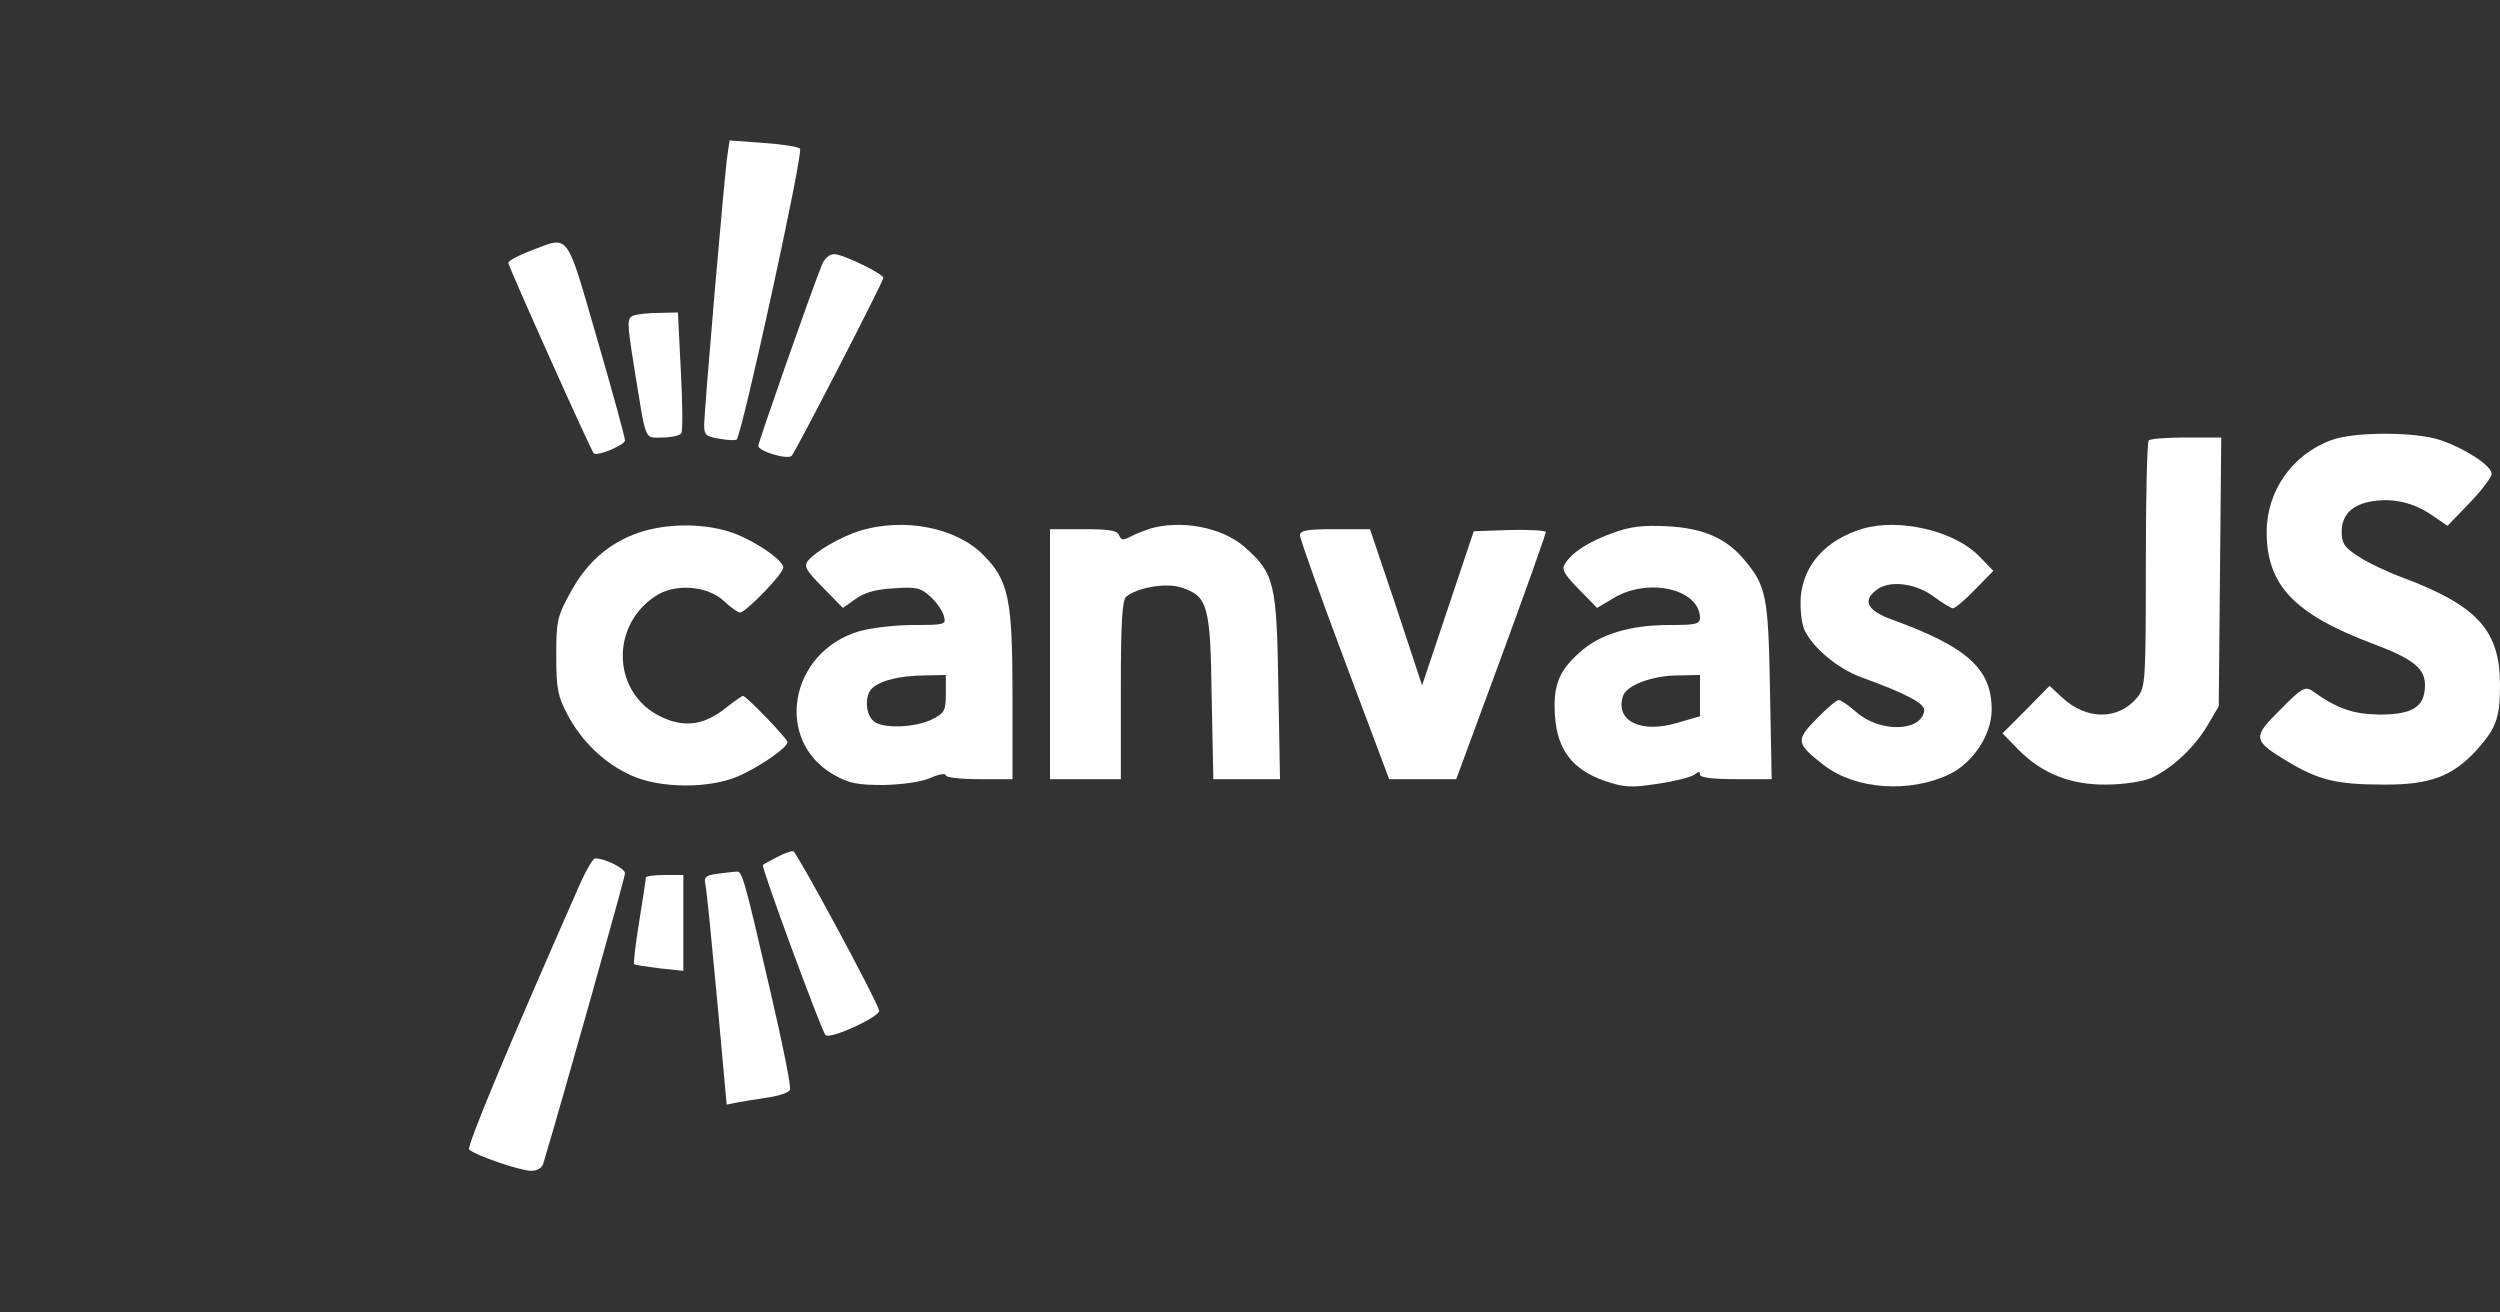<svg width="600" height="315" viewBox="0 0 600 315" fill="none" xmlns="http://www.w3.org/2000/svg">
<rect x="0" y="0" width="600" height="315" fill="#333333" stroke="none"/>
<path d="M174.6 37.1C173.9 41.4 169 98.6 169 102.1C169 104.4 169.5 104.8 172.7 105.3C174.7 105.7 176.6 105.7 176.8 105.5C178.1 104.2 192.9 36.5 192 35.7C191.6 35.2 187.6 34.6 183.2 34.3L175.1 33.7L174.6 37.1Z" fill="white"/>
<path d="M127.3 60.2C124.4 61.3 122 62.6 122 63.1C122 63.9 141.8 108.1 142.5 108.8C143.3 109.6 150 106.8 150 105.7C150 105 147 94 143.3 81.3C135.7 55.1 136.8 56.6 127.3 60.2Z" fill="white"/>
<path d="M197.2 63.7C194.7 69.9 182 106.1 182 107C182 108.3 189 110.4 190 109.4C191 108.3 212 67.6 212 66.7C212 65.7 202.3 61 200.2 61C199 61 197.8 62.1 197.2 63.7Z" fill="white"/>
<path d="M151.9 75.8C150.5 76.4 150.5 77.5 152.1 87.5C155.2 106.6 154.5 105 159 105C161.1 105 163.2 104.5 163.5 104C163.9 103.4 163.8 96.7 163.4 89L162.7 75L158.1 75.1C155.6 75.1 152.8 75.4 151.9 75.8Z" fill="white"/>
<path d="M559.6 105.6C550.2 109 544 117.8 544 127.7C544 140.4 550.6 147.4 569.5 154.5C579.1 158.1 582 160.4 582 164.4C582 169.6 579.1 171.5 571.1 171.5C564.7 171.4 560.9 170.1 554.8 165.7C553.2 164.7 552.2 165.3 547.3 170.3C540.5 177 540.6 177.7 549.1 182.8C556.4 187.2 560.8 188.3 572 188.3C583.2 188.4 588.7 186.3 594.5 179.9C599.1 174.7 600 172.3 600 164.4C600 151.3 594.6 145.3 576.3 138.5C572.6 137.1 567.8 134.8 565.8 133.4C562.7 131.4 562 130.4 562 127.6C562 123.6 564.5 121.1 569.3 120.3C574.4 119.5 579.2 120.6 583.6 123.6L587.4 126.2L592.7 120.7C595.6 117.7 598 114.5 598 113.7C598 111.8 591.6 107.6 585.6 105.6C579.7 103.6 565 103.6 559.6 105.6Z" fill="white"/>
<path d="M515.7 105.7C515.3 106 515 119.5 515 135.5C515 163.3 514.9 164.9 513 167.3C508.5 172.9 500.7 172.9 494.8 167.3L491.9 164.6L486.3 170.3L480.6 176L484.4 179.9C490 185.6 496.9 188.4 505.5 188.3C509.4 188.3 514.1 187.6 516.1 186.8C521.1 184.6 526.6 179.5 529.8 174.1L532.5 169.5L532.8 137.2L533.1 105H524.7C520.1 105 516 105.3 515.7 105.7Z" fill="white"/>
<path d="M153.4 127.8C146.1 130.3 140.8 135 136.9 142.2C133.7 148 133.5 149.1 133.5 157.5C133.5 165.3 133.9 167.2 136.2 171.5C139.6 178 145.2 183.3 151.5 186.1C158.5 189.3 170.5 189.3 177.4 186.2C182.7 183.8 189 179.4 189 178.1C189 177.3 179.1 167 178.3 167C178.1 167 176.2 168.3 174.2 169.9C168.9 174.1 164.2 174.7 158.6 172C147.1 166.5 146.3 150.5 157.1 143.2C161.8 139.9 169.8 140.5 173.8 144.3C175.4 145.8 177.1 147 177.6 147C179 147 188 137.7 188 136.2C188 134.3 180.1 129.1 174.7 127.5C168 125.5 159.7 125.7 153.4 127.8Z" fill="white"/>
<path d="M206.3 127.4C201.7 128.9 195.9 132.2 193.9 134.6C192.9 135.9 193.4 136.9 197.5 141L202.3 145.9L205.4 143.7C207.5 142.2 210.3 141.4 214.5 141.2C219.9 140.8 221 141.1 223.2 143.1C224.7 144.4 226.1 146.5 226.5 147.7C227.1 149.9 227 150 219.2 150C214.9 150 209 150.7 206.2 151.5C189.4 156.5 185.7 177.8 200.2 186C203.8 188 205.8 188.4 212 188.4C216.5 188.3 221 187.7 223.3 186.7C225.3 185.8 227 185.5 227 186.1C227 186.6 230.6 187 235 187H243V167.2C243 143.6 242.1 139.3 235.9 133.1C229.3 126.5 216.8 124.2 206.3 127.4ZM227 166.5C227 170.5 226.7 171.1 223.8 172.6C219.9 174.6 211.9 175 209.7 173.1C207.6 171.4 207.5 166.7 209.4 165.1C211.6 163.2 216 162.2 221.8 162.1L227 162V166.5Z" fill="white"/>
<path d="M275.9 126.9C274.5 127.4 272.4 128.2 271.3 128.8C269.6 129.7 269.1 129.7 268.6 128.5C268.2 127.3 266.2 127 260 127H252V157V187H260.5H269V165.6C269 149.7 269.3 144 270.3 143.2C272.9 141 280 139.8 283.5 141C289.9 143.1 290.5 145.2 290.8 167.2L291.2 187H299.2H307.2L306.8 164.7C306.4 139.8 305.9 137.6 298.6 131.2C293.2 126.5 283.4 124.7 275.9 126.9Z" fill="white"/>
<path d="M387.1 127.9C381.5 129.9 377.3 132.5 375.6 135.3C374.7 136.6 375.4 137.8 378.9 141.4L383.3 145.9L387.5 143.4C395.8 138.6 407.8 141.4 408 148.2C408 149.8 407 150 400.7 150C391.2 150 383.9 152.2 379.1 156.6C374 161.1 372.7 164.7 373.2 172C373.8 180 377.4 184.7 385.1 187.4C389.8 189 391.4 189.1 397.9 188.1C402 187.5 405.9 186.5 406.7 185.9C407.6 185.1 408 185.1 408 185.9C408 186.6 410.9 187 416.6 187H425.2L424.8 165.7C424.4 142.8 423.9 140.6 418.5 134.2C414.2 129.1 408.6 126.7 400 126.3C394.4 126 391.1 126.4 387.1 127.9ZM408 167V171.9L402.5 173.5C393.8 176.1 387.6 173 389.5 167.1C390.3 164.5 396.5 162.1 402.8 162.1L408 162V167Z" fill="white"/>
<path d="M447 126.9C438.2 129.6 433 135.4 432.2 143C432 145.8 432.3 149.3 433 151C434.8 155.2 440.9 160.4 446.6 162.5C457.8 166.6 462.2 168.9 461.8 170.7C460.9 175.7 451.1 175.8 445.5 170.9C443.7 169.3 441.8 168 441.3 168C440.8 168 438.4 170 436 172.5C430.9 177.7 431 178.4 437.8 183.7C445.4 189.5 458.3 190.4 467.9 185.8C473.6 183 478 176.3 478 170.3C478 160.5 472.1 155.2 453.8 148.6C448.2 146.5 447 144.2 450.2 141.7C453.3 139.1 459.9 139.9 464.4 143.4C466.3 144.8 468.3 146 468.7 146C469.2 146 471.6 144 474 141.5L478.4 137L475 133.5C469.1 127.4 455.8 124.3 447 126.9Z" fill="white"/>
<path d="M312 128.5C312 129.3 316.8 142.8 322.7 158.5L333.4 187H341.5H349.5L360.3 157.7C366.2 141.7 371 128.1 371 127.7C371 127.3 367.1 127.1 362.3 127.2L353.7 127.5L347.5 146L341.3 164.5L335.1 145.7L328.8 127H320.4C313.6 127 312 127.3 312 128.5Z" fill="white"/>
<path d="M186.5 205.7C184.9 206.5 183.3 207.4 183.1 207.6C182.6 208 197.1 247.2 198.1 248.4C199.1 249.6 211 244.1 211 242.6C210.9 240.9 191.3 204.6 190.4 204.3C189.9 204.2 188.2 204.8 186.5 205.7Z" fill="white"/>
<path d="M139.4 211.7C122 251.1 111.9 275.3 112.6 275.9C114.1 277.3 124.9 281 127.5 281C128.9 281 130.1 280.3 130.4 279.2C135.3 262.9 150 210.6 150 209.6C150 208.4 145.2 206 142.8 206C142.4 206 140.8 208.6 139.4 211.7Z" fill="white"/>
<path d="M172.2 209.7C169.3 210.1 168.9 210.5 169.3 212.3C169.6 213.5 170.8 225.9 172.1 239.8L174.4 265.1L176.9 264.6C178.4 264.3 181.7 263.8 184.3 263.4C187 263 189.4 262.2 189.6 261.5C189.9 260.8 187.8 250.4 185 238.4C178.4 209.8 178.1 209 176.7 209.2C176 209.2 174 209.5 172.2 209.7Z" fill="white"/>
<path d="M155 210.6C155 211 154.3 215.7 153.4 221.2C152.5 226.7 152 231.3 152.2 231.4C152.4 231.6 155.1 232 158.3 232.4L164 233V221.5V210H159.5C157 210 155 210.3 155 210.6Z" fill="white"/>
</svg>

